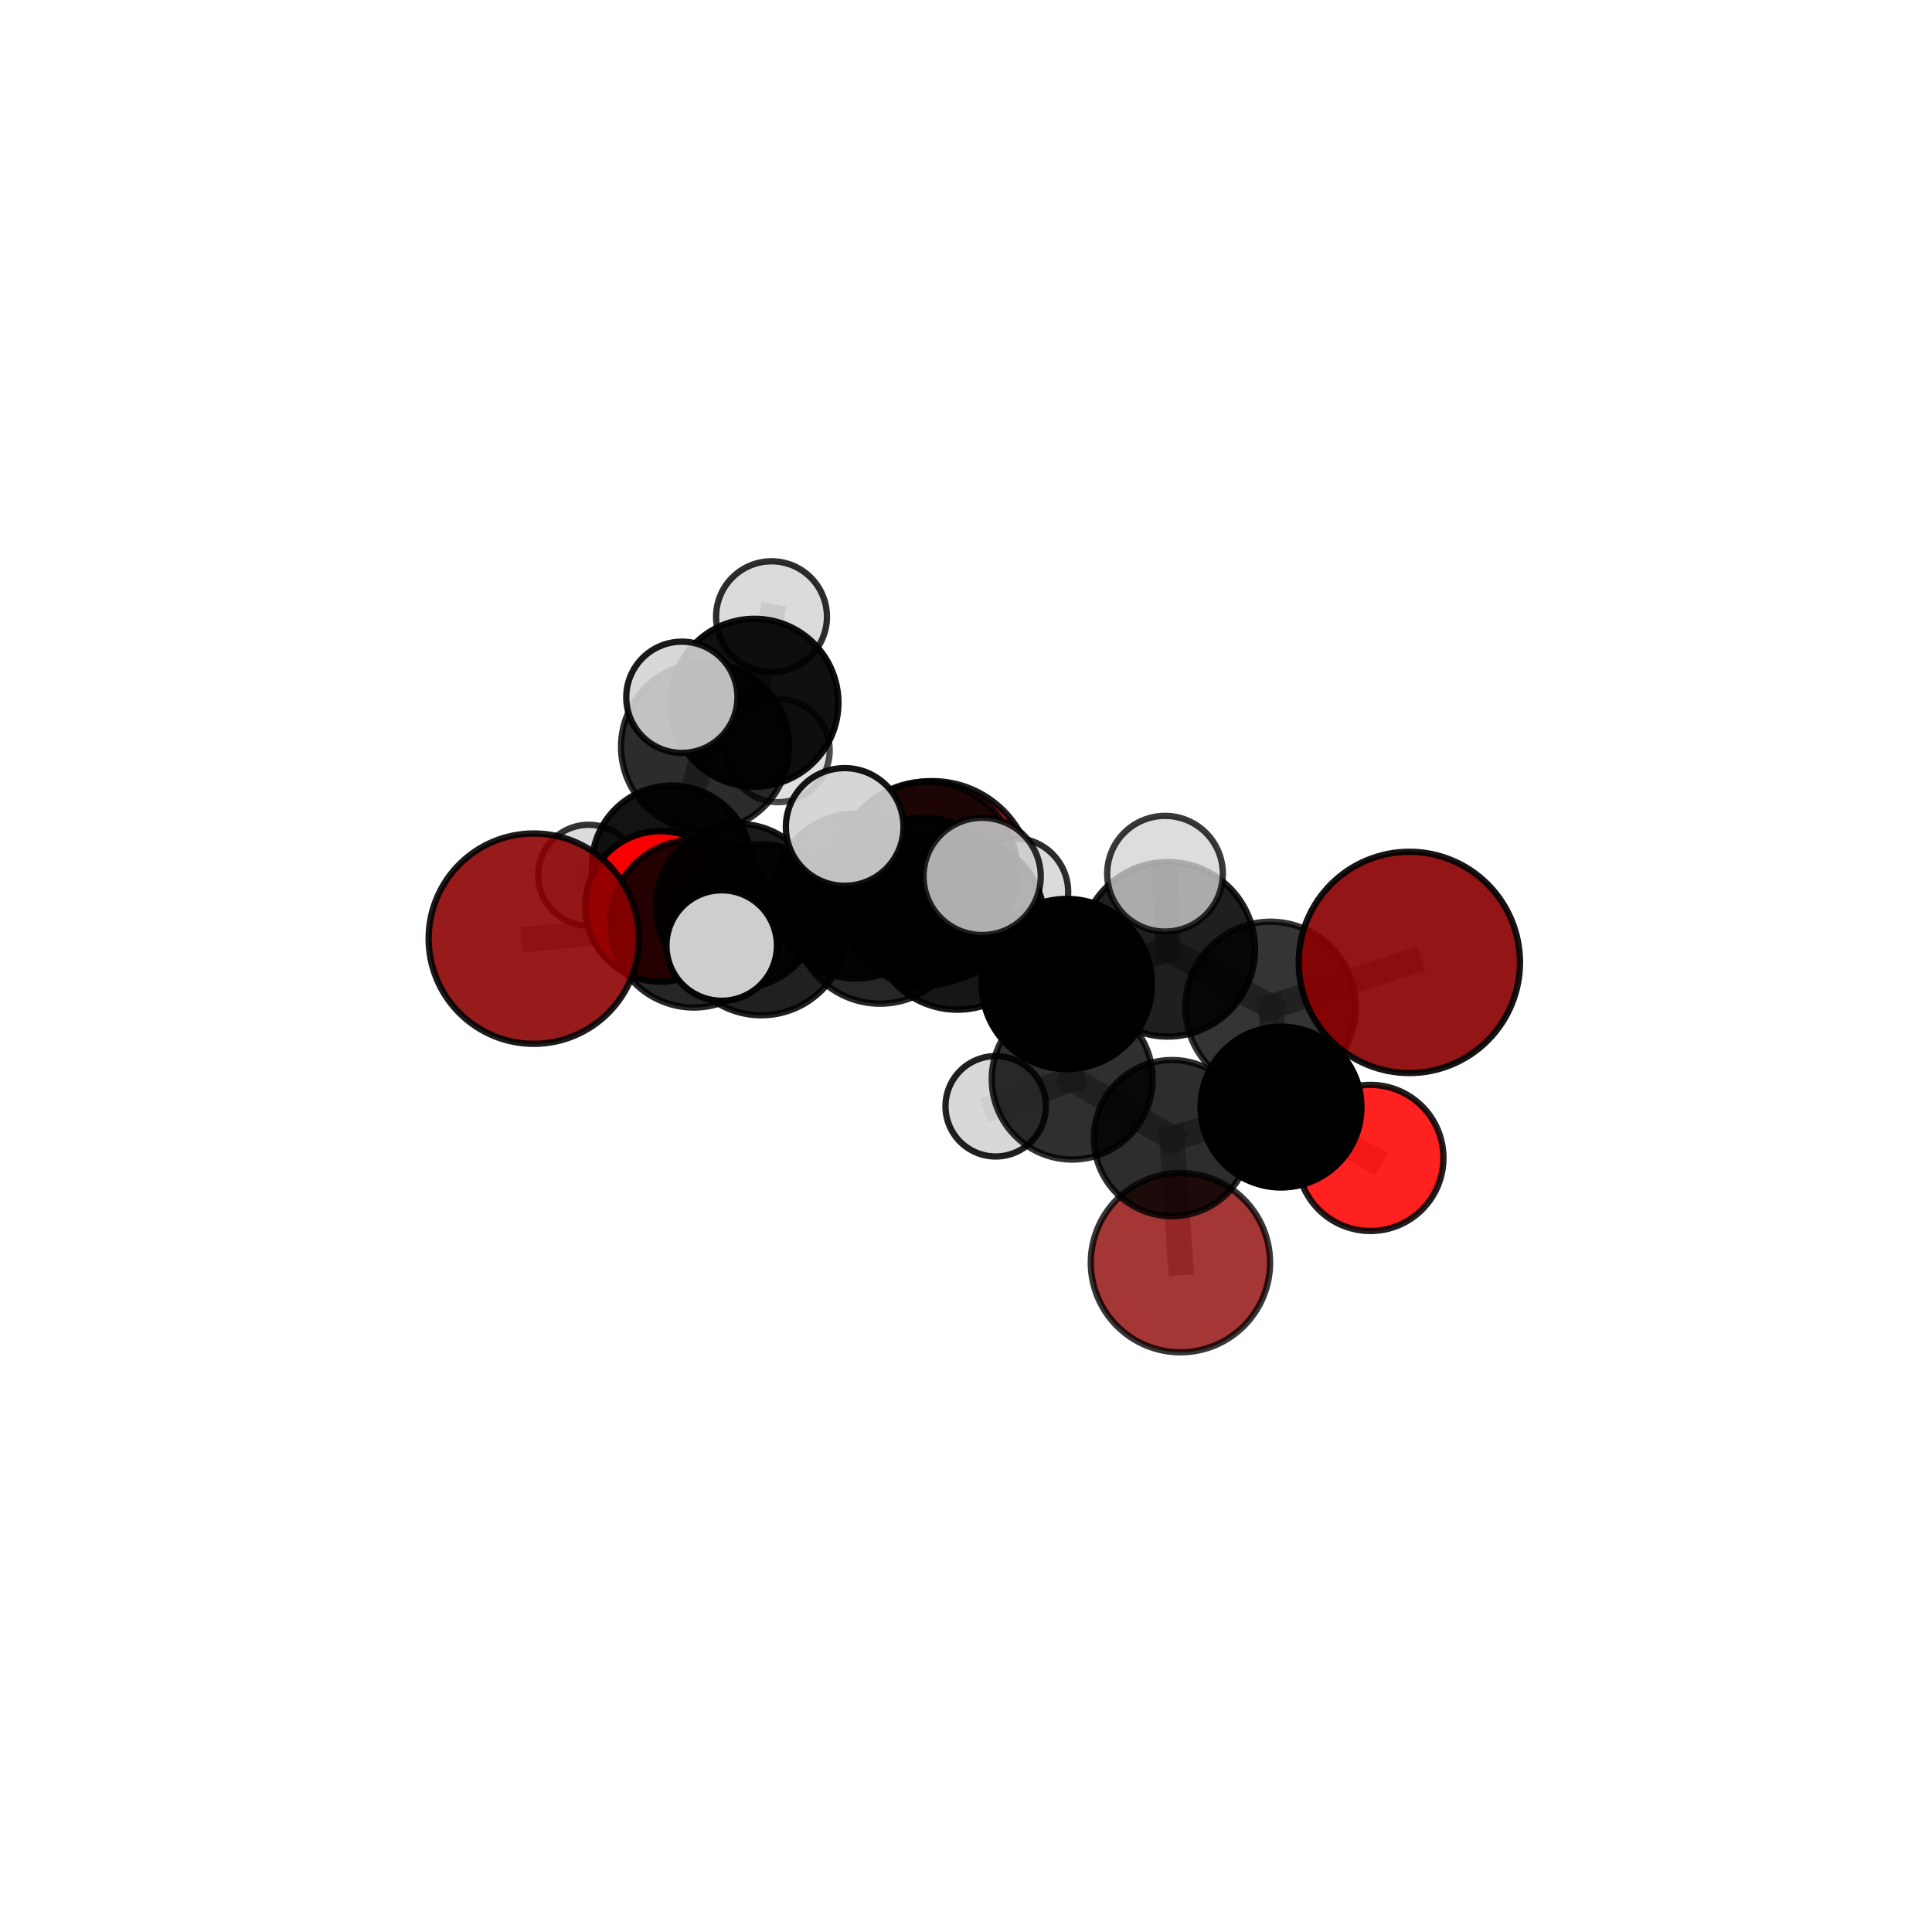 <?xml version="1.0" encoding="utf-8" standalone="no"?>
<!DOCTYPE svg PUBLIC "-//W3C//DTD SVG 1.1//EN"
  "http://www.w3.org/Graphics/SVG/1.1/DTD/svg11.dtd">
<svg xmlns:xlink="http://www.w3.org/1999/xlink" width="153pt" height="153pt" viewBox="0 0 153 153" xmlns="http://www.w3.org/2000/svg" version="1.1">
 <defs>
  <style type="text/css">*{stroke-linejoin: round; stroke-linecap: butt}</style>
 </defs>
 <g id="figure_1">
  <g id="patch_1">
   <path d="M 0 153 
L 153 153 
L 153 0 
L 0 0 
L 0 153 
z
" style="fill: none"/>
  </g>
  <g id="patch_2">
   <path d="M 7.2 145.8 
L 145.8 145.8 
L 145.8 7.2 
L 7.2 7.2 
L 7.2 145.8 
z
" style="fill: none"/>
  </g>
  <g id="axes_1">
   <g id="line2d_1">
    <path d="M 93.481 99.993 
L 92.813 90.131 
" clip-path="url(#pb60fd7f725)" style="fill: none; stroke: #808080; stroke-opacity: 0.596; stroke-width: 2; stroke-linecap: square"/>
   </g>
   <g id="line2d_2">
    <path d="M 92.813 90.131 
L 101.447 87.671 
" clip-path="url(#pb60fd7f725)" style="fill: none; stroke: #808080; stroke-opacity: 0.644; stroke-width: 2; stroke-linecap: square"/>
   </g>
   <g id="line2d_3">
    <path d="M 73.82 69.833 
L 67.777 70.96 
" clip-path="url(#pb60fd7f725)" style="fill: none; stroke: #808080; stroke-opacity: 0.668; stroke-width: 2; stroke-linecap: square"/>
   </g>
   <g id="line2d_4">
    <path d="M 67.777 70.96 
L 58.463 71.762 
" clip-path="url(#pb60fd7f725)" style="fill: none; stroke: #808080; stroke-opacity: 0.68; stroke-width: 2; stroke-linecap: square"/>
   </g>
   <g id="line2d_5">
    <path d="M 111.61 76.215 
L 100.619 79.743 
" clip-path="url(#pb60fd7f725)" style="fill: none; stroke: #808080; stroke-opacity: 0.731; stroke-width: 2; stroke-linecap: square"/>
   </g>
   <g id="line2d_6">
    <path d="M 100.619 79.743 
L 101.447 87.671 
" clip-path="url(#pb60fd7f725)" style="fill: none; stroke: #808080; stroke-opacity: 0.686; stroke-width: 2; stroke-linecap: square"/>
   </g>
   <g id="line2d_7">
    <path d="M 42.273 74.335 
L 54.949 73.146 
" clip-path="url(#pb60fd7f725)" style="fill: none; stroke: #808080; stroke-opacity: 0.697; stroke-width: 2; stroke-linecap: square"/>
   </g>
   <g id="line2d_8">
    <path d="M 54.949 73.146 
L 58.463 71.762 
" clip-path="url(#pb60fd7f725)" style="fill: none; stroke: #808080; stroke-opacity: 0.688; stroke-width: 2; stroke-linecap: square"/>
   </g>
   <g id="line2d_9">
    <path d="M 108.526 91.7 
L 101.447 87.671 
" clip-path="url(#pb60fd7f725)" style="fill: none; stroke: #808080; stroke-opacity: 0.646; stroke-width: 2; stroke-linecap: square"/>
   </g>
   <g id="line2d_10">
    <path d="M 52.315 71.782 
L 58.463 71.762 
" clip-path="url(#pb60fd7f725)" style="fill: none; stroke: #808080; stroke-opacity: 0.67; stroke-width: 2; stroke-linecap: square"/>
   </g>
   <g id="line2d_11">
    <path d="M 52.315 71.782 
L 53.207 68.551 
" clip-path="url(#pb60fd7f725)" style="fill: none; stroke: #808080; stroke-opacity: 0.657; stroke-width: 2; stroke-linecap: square"/>
   </g>
   <g id="line2d_12">
    <path d="M 53.207 68.551 
L 55.84 59.136 
" clip-path="url(#pb60fd7f725)" style="fill: none; stroke: #808080; stroke-opacity: 0.676; stroke-width: 2; stroke-linecap: square"/>
   </g>
   <g id="line2d_13">
    <path d="M 53.207 68.551 
L 46.614 69.313 
" clip-path="url(#pb60fd7f725)" style="fill: none; stroke: #808080; stroke-opacity: 0.647; stroke-width: 2; stroke-linecap: square"/>
   </g>
   <g id="line2d_14">
    <path d="M 53.207 68.551 
L 57.573 72.636 
" clip-path="url(#pb60fd7f725)" style="fill: none; stroke: #808080; stroke-opacity: 0.636; stroke-width: 2; stroke-linecap: square"/>
   </g>
   <g id="line2d_15">
    <path d="M 75.824 73.048 
L 84.482 77.925 
" clip-path="url(#pb60fd7f725)" style="fill: none; stroke: #808080; stroke-opacity: 0.725; stroke-width: 2; stroke-linecap: square"/>
   </g>
   <g id="line2d_16">
    <path d="M 75.824 73.048 
L 69.694 72.707 
" clip-path="url(#pb60fd7f725)" style="fill: none; stroke: #808080; stroke-opacity: 0.728; stroke-width: 2; stroke-linecap: square"/>
   </g>
   <g id="line2d_17">
    <path d="M 75.824 73.048 
L 73.415 69.073 
" clip-path="url(#pb60fd7f725)" style="fill: none; stroke: #808080; stroke-opacity: 0.76; stroke-width: 2; stroke-linecap: square"/>
   </g>
   <g id="line2d_18">
    <path d="M 84.482 77.925 
L 92.477 75.176 
" clip-path="url(#pb60fd7f725)" style="fill: none; stroke: #808080; stroke-opacity: 0.725; stroke-width: 2; stroke-linecap: square"/>
   </g>
   <g id="line2d_19">
    <path d="M 84.482 77.925 
L 84.912 85.456 
" clip-path="url(#pb60fd7f725)" style="fill: none; stroke: #808080; stroke-opacity: 0.685; stroke-width: 2; stroke-linecap: square"/>
   </g>
   <g id="line2d_20">
    <path d="M 69.694 72.707 
L 60.292 73.634 
" clip-path="url(#pb60fd7f725)" style="fill: none; stroke: #808080; stroke-opacity: 0.717; stroke-width: 2; stroke-linecap: square"/>
   </g>
   <g id="line2d_21">
    <path d="M 69.694 72.707 
L 73.198 71.406 
" clip-path="url(#pb60fd7f725)" style="fill: none; stroke: #808080; stroke-opacity: 0.709; stroke-width: 2; stroke-linecap: square"/>
   </g>
   <g id="line2d_22">
    <path d="M 73.415 69.073 
L 66.894 65.488 
" clip-path="url(#pb60fd7f725)" style="fill: none; stroke: #808080; stroke-opacity: 0.79; stroke-width: 2; stroke-linecap: square"/>
   </g>
   <g id="line2d_23">
    <path d="M 73.415 69.073 
L 77.778 69.405 
" clip-path="url(#pb60fd7f725)" style="fill: none; stroke: #808080; stroke-opacity: 0.788; stroke-width: 2; stroke-linecap: square"/>
   </g>
   <g id="line2d_24">
    <path d="M 92.477 75.176 
L 100.619 79.743 
" clip-path="url(#pb60fd7f725)" style="fill: none; stroke: #808080; stroke-opacity: 0.726; stroke-width: 2; stroke-linecap: square"/>
   </g>
   <g id="line2d_25">
    <path d="M 92.477 75.176 
L 92.26 69.191 
" clip-path="url(#pb60fd7f725)" style="fill: none; stroke: #808080; stroke-opacity: 0.76; stroke-width: 2; stroke-linecap: square"/>
   </g>
   <g id="line2d_26">
    <path d="M 84.912 85.456 
L 92.813 90.131 
" clip-path="url(#pb60fd7f725)" style="fill: none; stroke: #808080; stroke-opacity: 0.645; stroke-width: 2; stroke-linecap: square"/>
   </g>
   <g id="line2d_27">
    <path d="M 84.912 85.456 
L 78.851 87.609 
" clip-path="url(#pb60fd7f725)" style="fill: none; stroke: #808080; stroke-opacity: 0.647; stroke-width: 2; stroke-linecap: square"/>
   </g>
   <g id="line2d_28">
    <path d="M 60.292 73.634 
L 54.949 73.146 
" clip-path="url(#pb60fd7f725)" style="fill: none; stroke: #808080; stroke-opacity: 0.707; stroke-width: 2; stroke-linecap: square"/>
   </g>
   <g id="line2d_29">
    <path d="M 60.292 73.634 
L 57.153 74.879 
" clip-path="url(#pb60fd7f725)" style="fill: none; stroke: #808080; stroke-opacity: 0.723; stroke-width: 2; stroke-linecap: square"/>
   </g>
   <g id="line2d_30">
    <path d="M 73.198 71.406 
L 67.777 70.96 
" clip-path="url(#pb60fd7f725)" style="fill: none; stroke: #808080; stroke-opacity: 0.69; stroke-width: 2; stroke-linecap: square"/>
   </g>
   <g id="line2d_31">
    <path d="M 73.198 71.406 
L 80.336 70.637 
" clip-path="url(#pb60fd7f725)" style="fill: none; stroke: #808080; stroke-opacity: 0.7; stroke-width: 2; stroke-linecap: square"/>
   </g>
   <g id="line2d_32">
    <path d="M 55.84 59.136 
L 59.75 55.651 
" clip-path="url(#pb60fd7f725)" style="fill: none; stroke: #808080; stroke-opacity: 0.699; stroke-width: 2; stroke-linecap: square"/>
   </g>
   <g id="line2d_33">
    <path d="M 55.84 59.136 
L 53.999 55.219 
" clip-path="url(#pb60fd7f725)" style="fill: none; stroke: #808080; stroke-opacity: 0.718; stroke-width: 2; stroke-linecap: square"/>
   </g>
   <g id="line2d_34">
    <path d="M 59.75 55.651 
L 61.099 48.84 
" clip-path="url(#pb60fd7f725)" style="fill: none; stroke: #808080; stroke-opacity: 0.716; stroke-width: 2; stroke-linecap: square"/>
   </g>
   <g id="line2d_35">
    <path d="M 59.75 55.651 
L 61.614 59.437 
" clip-path="url(#pb60fd7f725)" style="fill: none; stroke: #808080; stroke-opacity: 0.68; stroke-width: 2; stroke-linecap: square"/>
   </g>
   <g id="Path3DCollection_1">
    <path d="M 61.614 63.526 
C 62.699 63.526 63.739 63.096 64.506 62.329 
C 65.273 61.562 65.704 60.522 65.704 59.437 
C 65.704 58.353 65.273 57.312 64.506 56.545 
C 63.739 55.779 62.699 55.348 61.614 55.348 
C 60.53 55.348 59.49 55.779 58.723 56.545 
C 57.956 57.312 57.525 58.353 57.525 59.437 
C 57.525 60.522 57.956 61.562 58.723 62.329 
C 59.49 63.096 60.53 63.526 61.614 63.526 
z
" clip-path="url(#pb60fd7f725)" style="fill: #d3d3d3; fill-opacity: 0.7; stroke: #000000; stroke-opacity: 0.7; stroke-width: 0.5"/>
    <path d="M 61.099 53.23 
C 62.263 53.23 63.38 52.768 64.204 51.944 
C 65.027 51.121 65.49 50.004 65.49 48.84 
C 65.49 47.675 65.027 46.558 64.204 45.735 
C 63.38 44.912 62.263 44.449 61.099 44.449 
C 59.934 44.449 58.818 44.912 57.994 45.735 
C 57.171 46.558 56.708 47.675 56.708 48.84 
C 56.708 50.004 57.171 51.121 57.994 51.944 
C 58.818 52.768 59.934 53.23 61.099 53.23 
z
" clip-path="url(#pb60fd7f725)" style="fill: #d3d3d3; fill-opacity: 0.818; stroke: #000000; stroke-opacity: 0.818; stroke-width: 0.5"/>
    <path d="M 59.75 62.298 
C 61.512 62.298 63.203 61.598 64.45 60.351 
C 65.696 59.105 66.397 57.414 66.397 55.651 
C 66.397 53.888 65.696 52.197 64.45 50.951 
C 63.203 49.704 61.512 49.004 59.75 49.004 
C 57.987 49.004 56.296 49.704 55.049 50.951 
C 53.803 52.197 53.103 53.888 53.103 55.651 
C 53.103 57.414 53.803 59.105 55.049 60.351 
C 56.296 61.598 57.987 62.298 59.75 62.298 
z
" clip-path="url(#pb60fd7f725)" style="fill-opacity: 0.935; stroke: #000000; stroke-opacity: 0.935; stroke-width: 0.5"/>
    <path d="M 57.573 76.532 
C 58.607 76.532 59.598 76.122 60.329 75.391 
C 61.059 74.66 61.47 73.669 61.47 72.636 
C 61.47 71.602 61.059 70.611 60.329 69.88 
C 59.598 69.15 58.607 68.739 57.573 68.739 
C 56.54 68.739 55.549 69.15 54.818 69.88 
C 54.087 70.611 53.677 71.602 53.677 72.636 
C 53.677 73.669 54.087 74.66 54.818 75.391 
C 55.549 76.122 56.54 76.532 57.573 76.532 
z
" clip-path="url(#pb60fd7f725)" style="fill: #d3d3d3; fill-opacity: 0.869; stroke: #000000; stroke-opacity: 0.869; stroke-width: 0.5"/>
    <path d="M 46.614 73.309 
C 47.674 73.309 48.69 72.888 49.44 72.139 
C 50.19 71.389 50.611 70.373 50.611 69.313 
C 50.611 68.253 50.19 67.236 49.44 66.486 
C 48.69 65.737 47.674 65.316 46.614 65.316 
C 45.554 65.316 44.537 65.737 43.788 66.486 
C 43.038 67.236 42.617 68.253 42.617 69.313 
C 42.617 70.373 43.038 71.389 43.788 72.139 
C 44.537 72.888 45.554 73.309 46.614 73.309 
z
" clip-path="url(#pb60fd7f725)" style="fill: #d3d3d3; fill-opacity: 0.793; stroke: #000000; stroke-opacity: 0.793; stroke-width: 0.5"/>
    <path d="M 55.84 65.793 
C 57.605 65.793 59.299 65.092 60.547 63.843 
C 61.796 62.595 62.497 60.901 62.497 59.136 
C 62.497 57.37 61.796 55.677 60.547 54.428 
C 59.299 53.18 57.605 52.479 55.84 52.479 
C 54.074 52.479 52.381 53.18 51.132 54.428 
C 49.884 55.677 49.182 57.37 49.182 59.136 
C 49.182 60.901 49.884 62.595 51.132 63.843 
C 52.381 65.092 54.074 65.793 55.84 65.793 
z
" clip-path="url(#pb60fd7f725)" style="fill-opacity: 0.827; stroke: #000000; stroke-opacity: 0.827; stroke-width: 0.5"/>
    <path d="M 53.207 74.887 
C 54.887 74.887 56.499 74.219 57.687 73.031 
C 58.875 71.843 59.542 70.231 59.542 68.551 
C 59.542 66.871 58.875 65.259 57.687 64.071 
C 56.499 62.883 54.887 62.216 53.207 62.216 
C 51.527 62.216 49.915 62.883 48.727 64.071 
C 47.539 65.259 46.871 66.871 46.871 68.551 
C 46.871 70.231 47.539 71.843 48.727 73.031 
C 49.915 74.219 51.527 74.887 53.207 74.887 
z
" clip-path="url(#pb60fd7f725)" style="fill-opacity: 0.923; stroke: #000000; stroke-opacity: 0.923; stroke-width: 0.5"/>
    <path d="M 73.82 77.809 
C 75.935 77.809 77.964 76.969 79.46 75.473 
C 80.956 73.977 81.796 71.948 81.796 69.833 
C 81.796 67.717 80.956 65.688 79.46 64.192 
C 77.964 62.696 75.935 61.856 73.82 61.856 
C 71.704 61.856 69.675 62.696 68.179 64.192 
C 66.683 65.688 65.843 67.717 65.843 69.833 
C 65.843 71.948 66.683 73.977 68.179 75.473 
C 69.675 76.969 71.704 77.809 73.82 77.809 
z
" clip-path="url(#pb60fd7f725)" style="fill: #8b0000; fill-opacity: 0.89; stroke: #000000; stroke-opacity: 0.89; stroke-width: 0.5"/>
    <path d="M 53.999 59.623 
C 55.166 59.623 56.287 59.159 57.112 58.333 
C 57.938 57.507 58.402 56.387 58.402 55.219 
C 58.402 54.051 57.938 52.931 57.112 52.105 
C 56.287 51.279 55.166 50.815 53.999 50.815 
C 52.831 50.815 51.711 51.279 50.885 52.105 
C 50.059 52.931 49.595 54.051 49.595 55.219 
C 49.595 56.387 50.059 57.507 50.885 58.333 
C 51.711 59.159 52.831 59.623 53.999 59.623 
z
" clip-path="url(#pb60fd7f725)" style="fill: #d3d3d3; fill-opacity: 0.898; stroke: #000000; stroke-opacity: 0.898; stroke-width: 0.5"/>
    <path d="M 52.315 77.744 
C 53.896 77.744 55.412 77.116 56.53 75.998 
C 57.648 74.88 58.276 73.363 58.276 71.782 
C 58.276 70.201 57.648 68.685 56.53 67.567 
C 55.412 66.449 53.896 65.82 52.315 65.82 
C 50.734 65.82 49.217 66.449 48.099 67.567 
C 46.981 68.685 46.353 70.201 46.353 71.782 
C 46.353 73.363 46.981 74.88 48.099 75.998 
C 49.217 77.116 50.734 77.744 52.315 77.744 
z
" clip-path="url(#pb60fd7f725)" style="fill: #ff0000; fill-opacity: 0.976; stroke: #000000; stroke-opacity: 0.976; stroke-width: 0.5"/>
    <path d="M 67.777 77.489 
C 69.508 77.489 71.169 76.801 72.394 75.577 
C 73.618 74.352 74.306 72.691 74.306 70.96 
C 74.306 69.228 73.618 67.567 72.394 66.342 
C 71.169 65.118 69.508 64.43 67.777 64.43 
C 66.045 64.43 64.384 65.118 63.16 66.342 
C 61.935 67.567 61.247 69.228 61.247 70.96 
C 61.247 72.691 61.935 74.352 63.16 75.577 
C 64.384 76.801 66.045 77.489 67.777 77.489 
z
" clip-path="url(#pb60fd7f725)" style="fill-opacity: 0.924; stroke: #000000; stroke-opacity: 0.924; stroke-width: 0.5"/>
    <path d="M 58.463 78.28 
C 60.192 78.28 61.85 77.593 63.073 76.371 
C 64.295 75.149 64.982 73.49 64.982 71.762 
C 64.982 70.033 64.295 68.375 63.073 67.152 
C 61.85 65.93 60.192 65.243 58.463 65.243 
C 56.735 65.243 55.077 65.93 53.854 67.152 
C 52.632 68.375 51.945 70.033 51.945 71.762 
C 51.945 73.49 52.632 75.149 53.854 76.371 
C 55.077 77.593 56.735 78.28 58.463 78.28 
z
" clip-path="url(#pb60fd7f725)" style="fill-opacity: 0.896; stroke: #000000; stroke-opacity: 0.896; stroke-width: 0.5"/>
    <path d="M 80.336 74.894 
C 81.465 74.894 82.548 74.446 83.346 73.647 
C 84.144 72.849 84.593 71.766 84.593 70.637 
C 84.593 69.508 84.144 68.426 83.346 67.627 
C 82.548 66.829 81.465 66.381 80.336 66.381 
C 79.207 66.381 78.124 66.829 77.326 67.627 
C 76.528 68.426 76.079 69.508 76.079 70.637 
C 76.079 71.766 76.528 72.849 77.326 73.647 
C 78.124 74.446 79.207 74.894 80.336 74.894 
z
" clip-path="url(#pb60fd7f725)" style="fill: #d3d3d3; fill-opacity: 0.822; stroke: #000000; stroke-opacity: 0.822; stroke-width: 0.5"/>
    <path d="M 73.198 78.064 
C 74.964 78.064 76.657 77.363 77.906 76.114 
C 79.154 74.866 79.856 73.172 79.856 71.406 
C 79.856 69.641 79.154 67.947 77.906 66.699 
C 76.657 65.45 74.964 64.749 73.198 64.749 
C 71.432 64.749 69.739 65.45 68.49 66.699 
C 67.241 67.947 66.54 69.641 66.54 71.406 
C 66.54 73.172 67.241 74.866 68.49 76.114 
C 69.739 77.363 71.432 78.064 73.198 78.064 
z
" clip-path="url(#pb60fd7f725)" style="fill-opacity: 0.875; stroke: #000000; stroke-opacity: 0.875; stroke-width: 0.5"/>
    <path d="M 93.481 107.092 
C 95.364 107.092 97.17 106.344 98.501 105.013 
C 99.833 103.682 100.581 101.876 100.581 99.993 
C 100.581 98.11 99.833 96.304 98.501 94.973 
C 97.17 93.642 95.364 92.894 93.481 92.894 
C 91.599 92.894 89.793 93.642 88.461 94.973 
C 87.13 96.304 86.382 98.11 86.382 99.993 
C 86.382 101.876 87.13 103.682 88.461 105.013 
C 89.793 106.344 91.599 107.092 93.481 107.092 
z
" clip-path="url(#pb60fd7f725)" style="fill: #8b0000; fill-opacity: 0.789; stroke: #000000; stroke-opacity: 0.789; stroke-width: 0.5"/>
    <path d="M 54.949 79.789 
C 56.711 79.789 58.401 79.089 59.646 77.843 
C 60.892 76.597 61.592 74.907 61.592 73.146 
C 61.592 71.384 60.892 69.694 59.646 68.448 
C 58.401 67.202 56.711 66.502 54.949 66.502 
C 53.187 66.502 51.497 67.202 50.252 68.448 
C 49.006 69.694 48.306 71.384 48.306 73.146 
C 48.306 74.907 49.006 76.597 50.252 77.843 
C 51.497 79.089 53.187 79.789 54.949 79.789 
z
" clip-path="url(#pb60fd7f725)" style="fill-opacity: 0.851; stroke: #000000; stroke-opacity: 0.851; stroke-width: 0.5"/>
    <path d="M 42.273 82.664 
C 44.482 82.664 46.601 81.786 48.163 80.224 
C 49.725 78.662 50.602 76.544 50.602 74.335 
C 50.602 72.126 49.725 70.007 48.163 68.445 
C 46.601 66.883 44.482 66.005 42.273 66.005 
C 40.064 66.005 37.945 66.883 36.383 68.445 
C 34.821 70.007 33.944 72.126 33.944 74.335 
C 33.944 76.544 34.821 78.662 36.383 80.224 
C 37.945 81.786 40.064 82.664 42.273 82.664 
z
" clip-path="url(#pb60fd7f725)" style="fill: #8b0000; fill-opacity: 0.892; stroke: #000000; stroke-opacity: 0.892; stroke-width: 0.5"/>
    <path d="M 78.851 91.585 
C 79.905 91.585 80.917 91.166 81.662 90.421 
C 82.408 89.675 82.827 88.664 82.827 87.609 
C 82.827 86.555 82.408 85.544 81.662 84.798 
C 80.917 84.053 79.905 83.634 78.851 83.634 
C 77.797 83.634 76.785 84.053 76.04 84.798 
C 75.294 85.544 74.875 86.555 74.875 87.609 
C 74.875 88.664 75.294 89.675 76.04 90.421 
C 76.785 91.166 77.797 91.585 78.851 91.585 
z
" clip-path="url(#pb60fd7f725)" style="fill: #d3d3d3; fill-opacity: 0.872; stroke: #000000; stroke-opacity: 0.872; stroke-width: 0.5"/>
    <path d="M 92.813 96.316 
C 94.454 96.316 96.027 95.665 97.187 94.505 
C 98.347 93.345 98.999 91.771 98.999 90.131 
C 98.999 88.49 98.347 86.917 97.187 85.757 
C 96.027 84.597 94.454 83.945 92.813 83.945 
C 91.173 83.945 89.599 84.597 88.439 85.757 
C 87.279 86.917 86.627 88.49 86.627 90.131 
C 86.627 91.771 87.279 93.345 88.439 94.505 
C 89.599 95.665 91.173 96.316 92.813 96.316 
z
" clip-path="url(#pb60fd7f725)" style="fill-opacity: 0.822; stroke: #000000; stroke-opacity: 0.822; stroke-width: 0.5"/>
    <path d="M 69.694 79.485 
C 71.492 79.485 73.216 78.771 74.487 77.499 
C 75.758 76.228 76.472 74.504 76.472 72.707 
C 76.472 70.909 75.758 69.185 74.487 67.914 
C 73.216 66.643 71.492 65.929 69.694 65.929 
C 67.897 65.929 66.172 66.643 64.901 67.914 
C 63.63 69.185 62.916 70.909 62.916 72.707 
C 62.916 74.504 63.63 76.228 64.901 77.499 
C 66.172 78.771 67.897 79.485 69.694 79.485 
z
" clip-path="url(#pb60fd7f725)" style="fill-opacity: 0.849; stroke: #000000; stroke-opacity: 0.849; stroke-width: 0.5"/>
    <path d="M 84.912 91.828 
C 86.602 91.828 88.223 91.156 89.418 89.962 
C 90.613 88.767 91.284 87.146 91.284 85.456 
C 91.284 83.766 90.613 82.145 89.418 80.95 
C 88.223 79.755 86.602 79.084 84.912 79.084 
C 83.222 79.084 81.601 79.755 80.406 80.95 
C 79.211 82.145 78.54 83.766 78.54 85.456 
C 78.54 87.146 79.211 88.767 80.406 89.962 
C 81.601 91.156 83.222 91.828 84.912 91.828 
z
" clip-path="url(#pb60fd7f725)" style="fill-opacity: 0.816; stroke: #000000; stroke-opacity: 0.816; stroke-width: 0.5"/>
    <path d="M 60.292 80.402 
C 62.086 80.402 63.808 79.689 65.077 78.42 
C 66.346 77.15 67.059 75.429 67.059 73.634 
C 67.059 71.84 66.346 70.118 65.077 68.849 
C 63.808 67.58 62.086 66.867 60.292 66.867 
C 58.497 66.867 56.775 67.58 55.506 68.849 
C 54.237 70.118 53.524 71.84 53.524 73.634 
C 53.524 75.429 54.237 77.15 55.506 78.42 
C 56.775 79.689 58.497 80.402 60.292 80.402 
z
" clip-path="url(#pb60fd7f725)" style="fill-opacity: 0.875; stroke: #000000; stroke-opacity: 0.875; stroke-width: 0.5"/>
    <path d="M 108.526 97.485 
C 110.06 97.485 111.532 96.876 112.617 95.791 
C 113.702 94.706 114.311 93.234 114.311 91.7 
C 114.311 90.165 113.702 88.693 112.617 87.609 
C 111.532 86.524 110.06 85.914 108.526 85.914 
C 106.991 85.914 105.52 86.524 104.435 87.609 
C 103.35 88.693 102.74 90.165 102.74 91.7 
C 102.74 93.234 103.35 94.706 104.435 95.791 
C 105.52 96.876 106.991 97.485 108.526 97.485 
z
" clip-path="url(#pb60fd7f725)" style="fill: #ff0000; fill-opacity: 0.873; stroke: #000000; stroke-opacity: 0.873; stroke-width: 0.5"/>
    <path d="M 101.447 94.04 
C 103.136 94.04 104.756 93.369 105.95 92.174 
C 107.144 90.98 107.815 89.36 107.815 87.671 
C 107.815 85.982 107.144 84.362 105.95 83.168 
C 104.756 81.974 103.136 81.303 101.447 81.303 
C 99.758 81.303 98.138 81.974 96.943 83.168 
C 95.749 84.362 95.078 85.982 95.078 87.671 
C 95.078 89.36 95.749 90.98 96.943 92.174 
C 98.138 93.369 99.758 94.04 101.447 94.04 
z
" clip-path="url(#pb60fd7f725)" style="stroke: #000000; stroke-width: 0.5"/>
    <path d="M 84.482 84.662 
C 86.269 84.662 87.982 83.952 89.246 82.689 
C 90.509 81.426 91.219 79.712 91.219 77.925 
C 91.219 76.139 90.509 74.425 89.246 73.162 
C 87.982 71.898 86.269 71.188 84.482 71.188 
C 82.695 71.188 80.982 71.898 79.718 73.162 
C 78.455 74.425 77.745 76.139 77.745 77.925 
C 77.745 79.712 78.455 81.426 79.718 82.689 
C 80.982 83.952 82.695 84.662 84.482 84.662 
z
" clip-path="url(#pb60fd7f725)" style="fill-opacity: 0.994; stroke: #000000; stroke-opacity: 0.994; stroke-width: 0.5"/>
    <path d="M 57.153 79.253 
C 58.314 79.253 59.426 78.792 60.247 77.972 
C 61.067 77.152 61.528 76.039 61.528 74.879 
C 61.528 73.719 61.067 72.606 60.247 71.785 
C 59.426 70.965 58.314 70.504 57.153 70.504 
C 55.993 70.504 54.88 70.965 54.06 71.785 
C 53.24 72.606 52.779 73.719 52.779 74.879 
C 52.779 76.039 53.24 77.152 54.06 77.972 
C 54.88 78.792 55.993 79.253 57.153 79.253 
z
" clip-path="url(#pb60fd7f725)" style="fill: #d3d3d3; fill-opacity: 0.975; stroke: #000000; stroke-opacity: 0.975; stroke-width: 0.5"/>
    <path d="M 75.824 79.96 
C 77.657 79.96 79.415 79.232 80.711 77.936 
C 82.007 76.639 82.735 74.881 82.735 73.048 
C 82.735 71.215 82.007 69.457 80.711 68.161 
C 79.415 66.865 77.657 66.137 75.824 66.137 
C 73.991 66.137 72.233 66.865 70.936 68.161 
C 69.64 69.457 68.912 71.215 68.912 73.048 
C 68.912 74.881 69.64 76.639 70.936 77.936 
C 72.233 79.232 73.991 79.96 75.824 79.96 
z
" clip-path="url(#pb60fd7f725)" style="fill-opacity: 0.911; stroke: #000000; stroke-opacity: 0.911; stroke-width: 0.5"/>
    <path d="M 100.619 86.492 
C 102.409 86.492 104.126 85.781 105.392 84.516 
C 106.658 83.25 107.369 81.533 107.369 79.743 
C 107.369 77.953 106.658 76.236 105.392 74.97 
C 104.126 73.705 102.409 72.993 100.619 72.993 
C 98.829 72.993 97.112 73.705 95.847 74.97 
C 94.581 76.236 93.87 77.953 93.87 79.743 
C 93.87 81.533 94.581 83.25 95.847 84.516 
C 97.112 85.781 98.829 86.492 100.619 86.492 
z
" clip-path="url(#pb60fd7f725)" style="fill-opacity: 0.796; stroke: #000000; stroke-opacity: 0.796; stroke-width: 0.5"/>
    <path d="M 92.477 82.089 
C 94.31 82.089 96.069 81.361 97.365 80.065 
C 98.662 78.768 99.39 77.01 99.39 75.176 
C 99.39 73.343 98.662 71.585 97.365 70.288 
C 96.069 68.992 94.31 68.264 92.477 68.264 
C 90.644 68.264 88.885 68.992 87.589 70.288 
C 86.293 71.585 85.564 73.343 85.564 75.176 
C 85.564 77.01 86.293 78.768 87.589 80.065 
C 88.885 81.361 90.644 82.089 92.477 82.089 
z
" clip-path="url(#pb60fd7f725)" style="fill-opacity: 0.876; stroke: #000000; stroke-opacity: 0.876; stroke-width: 0.5"/>
    <path d="M 73.415 76.247 
C 75.317 76.247 77.142 75.491 78.488 74.146 
C 79.833 72.801 80.589 70.976 80.589 69.073 
C 80.589 67.171 79.833 65.346 78.488 64 
C 77.142 62.655 75.317 61.899 73.415 61.899 
C 71.512 61.899 69.687 62.655 68.342 64 
C 66.996 65.346 66.241 67.171 66.241 69.073 
C 66.241 70.976 66.996 72.801 68.342 74.146 
C 69.687 75.491 71.512 76.247 73.415 76.247 
z
" clip-path="url(#pb60fd7f725)" style="fill-opacity: 0.802; stroke: #000000; stroke-opacity: 0.802; stroke-width: 0.5"/>
    <path d="M 92.26 73.772 
C 93.475 73.772 94.64 73.29 95.5 72.431 
C 96.359 71.571 96.841 70.406 96.841 69.191 
C 96.841 67.976 96.359 66.811 95.5 65.952 
C 94.64 65.093 93.475 64.61 92.26 64.61 
C 91.045 64.61 89.88 65.093 89.021 65.952 
C 88.161 66.811 87.679 67.976 87.679 69.191 
C 87.679 70.406 88.161 71.571 89.021 72.431 
C 89.88 73.29 91.045 73.772 92.26 73.772 
z
" clip-path="url(#pb60fd7f725)" style="fill: #d3d3d3; fill-opacity: 0.775; stroke: #000000; stroke-opacity: 0.775; stroke-width: 0.5"/>
    <path d="M 66.894 70.146 
C 68.129 70.146 69.314 69.655 70.188 68.781 
C 71.061 67.908 71.552 66.723 71.552 65.488 
C 71.552 64.252 71.061 63.067 70.188 62.194 
C 69.314 61.32 68.129 60.829 66.894 60.829 
C 65.658 60.829 64.473 61.32 63.6 62.194 
C 62.726 63.067 62.235 64.252 62.235 65.488 
C 62.235 66.723 62.726 67.908 63.6 68.781 
C 64.473 69.655 65.658 70.146 66.894 70.146 
z
" clip-path="url(#pb60fd7f725)" style="fill: #d3d3d3; fill-opacity: 0.92; stroke: #000000; stroke-opacity: 0.92; stroke-width: 0.5"/>
    <path d="M 111.61 84.977 
C 113.933 84.977 116.162 84.054 117.805 82.411 
C 119.448 80.768 120.371 78.539 120.371 76.215 
C 120.371 73.892 119.448 71.663 117.805 70.02 
C 116.162 68.377 113.933 67.454 111.61 67.454 
C 109.286 67.454 107.057 68.377 105.414 70.02 
C 103.771 71.663 102.848 73.892 102.848 76.215 
C 102.848 78.539 103.771 80.768 105.414 82.411 
C 107.057 84.054 109.286 84.977 111.61 84.977 
z
" clip-path="url(#pb60fd7f725)" style="fill: #8b0000; fill-opacity: 0.916; stroke: #000000; stroke-opacity: 0.916; stroke-width: 0.5"/>
    <path d="M 77.778 74.046 
C 79.009 74.046 80.19 73.557 81.06 72.686 
C 81.93 71.816 82.419 70.635 82.419 69.405 
C 82.419 68.174 81.93 66.993 81.06 66.123 
C 80.19 65.253 79.009 64.764 77.778 64.764 
C 76.548 64.764 75.367 65.253 74.497 66.123 
C 73.626 66.993 73.137 68.174 73.137 69.405 
C 73.137 70.635 73.626 71.816 74.497 72.686 
C 75.367 73.557 76.548 74.046 77.778 74.046 
z
" clip-path="url(#pb60fd7f725)" style="fill: #d3d3d3; fill-opacity: 0.828; stroke: #000000; stroke-opacity: 0.828; stroke-width: 0.5"/>
   </g>
  </g>
 </g>
 <defs>
  <clipPath id="pb60fd7f725">
   <rect x="7.2" y="7.2" width="138.6" height="138.6"/>
  </clipPath>
 </defs>
</svg>

